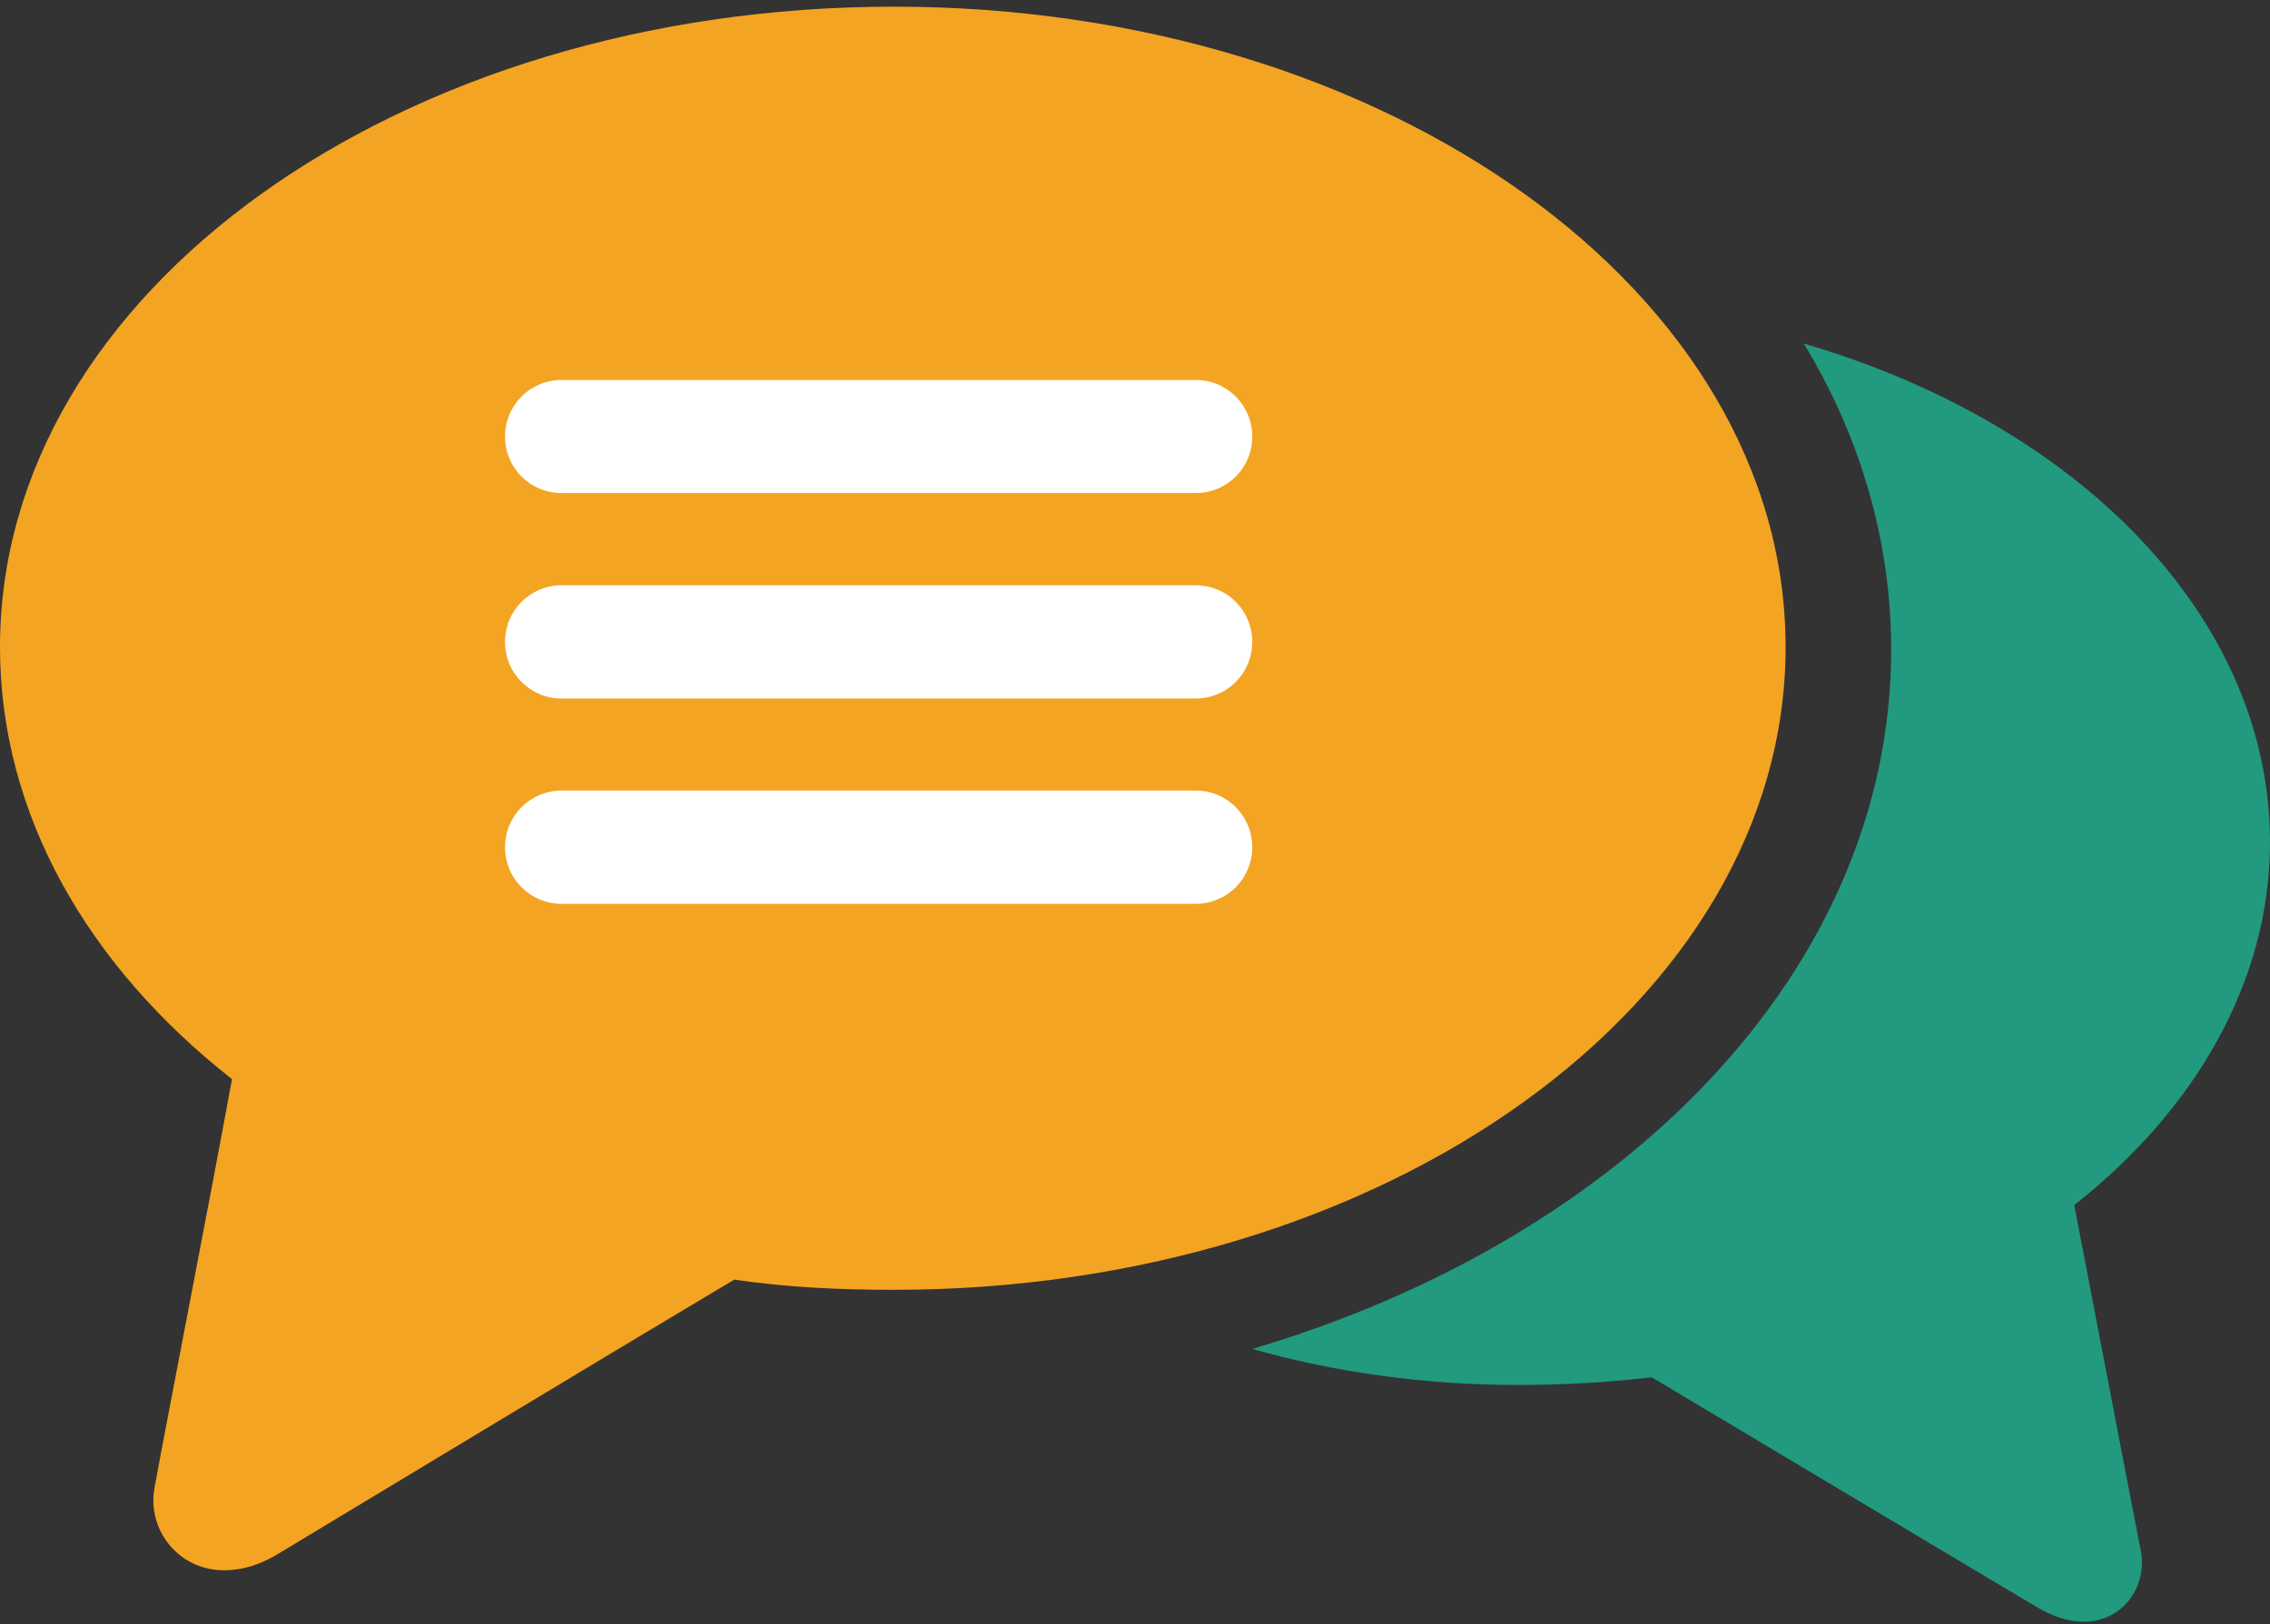 <?xml version="1.0" encoding="utf-8"?>
<!-- Generator: Avocode 0.4.0 - http://avocode.com -->
<svg height="78" width="109" xmlns:xlink="http://www.w3.org/1999/xlink" xmlns="http://www.w3.org/2000/svg" viewBox="0 0 109 78">
    <rect x="0" y="0" width="109" height="78" fill="#333333" stroke="none"/>
    <path fill="#f4a423" fill-rule="evenodd" d="M 60.87 15.39 L 23.51 15.39 C 21.65 15.39 20.17 16.87 20.17 18.72 C 20.17 20.58 21.65 22.06 23.51 22.06 L 60.87 22.06 C 62.73 22.06 64.21 20.58 64.21 18.72 C 64.21 16.87 62.73 15.39 60.87 15.39" />
    <path fill="#f4a423" fill-rule="evenodd" d="M 60.87 39.6 L 23.51 39.6 C 21.65 39.6 20.17 41.08 20.17 42.93 C 20.17 44.79 21.65 46.27 23.51 46.27 L 60.87 46.27 C 62.73 46.27 64.21 44.79 64.21 42.93 C 64.21 41.08 62.73 39.6 60.87 39.6" />
    <path fill="#f4a423" fill-rule="evenodd" d="M 60.87 27.49 L 23.51 27.49 C 21.65 27.49 20.17 28.98 20.17 30.83 C 20.17 32.68 21.65 34.16 23.51 34.16 L 60.87 34.16 C 62.73 34.16 64.21 32.68 64.21 30.83 C 64.21 28.98 62.73 27.49 60.87 27.49" />
    <path fill="none" fill-rule="evenodd" d="M 85.74 0.32 L 0 0.32 L 0 75.42 L 85.74 75.42 L 85.74 0.32 L 85.74 0.32 Z M 85.74 0.32" />
    <path fill="#f4a423" fill-rule="evenodd" d="M 85.74 31.08 C 85.74 14.03 66.56 0.32 42.93 0.32 C 19.18 0.32 0 14.03 0 31.08 C 0 39.1 4.21 46.39 11.14 51.83 C 10.15 57.26 7.79 69.36 7.42 71.46 C 7.05 73.44 8.54 75.42 10.76 75.42 C 11.63 75.42 12.5 75.17 13.49 74.55 C 15.96 73.07 27.59 66.03 35.26 61.46 C 37.74 61.83 40.33 61.95 42.93 61.95 C 66.56 61.95 85.74 48.12 85.74 31.08" />
    <path fill="#ffffff" fill-rule="evenodd" d="M 57.41 43.41 L 26.97 43.41 C 25.46 43.41 24.25 42.2 24.25 40.69 C 24.25 39.18 25.46 37.97 26.97 37.97 L 57.41 37.97 C 58.92 37.97 60.13 39.18 60.13 40.69 C 60.13 42.2 58.92 43.41 57.41 43.41" />
    <path fill="#ffffff" fill-rule="evenodd" d="M 57.41 33.55 L 26.97 33.55 C 25.46 33.55 24.25 32.34 24.25 30.83 C 24.25 29.32 25.46 28.11 26.97 28.11 L 57.41 28.11 C 58.92 28.11 60.13 29.32 60.13 30.83 C 60.13 32.34 58.92 33.55 57.41 33.55" />
    <path fill="#ffffff" fill-rule="evenodd" d="M 57.41 23.68 L 26.97 23.68 C 25.46 23.68 24.25 22.48 24.25 20.97 C 24.25 19.46 25.46 18.25 26.97 18.25 L 57.41 18.25 C 58.92 18.25 60.13 19.46 60.13 20.97 C 60.13 22.48 58.92 23.68 57.41 23.68" />
    <path fill="#219a7f" fill-rule="evenodd" d="M 99.6 57.88 C 105.41 53.31 109 47.13 109 40.46 C 109 29.59 99.72 20.33 86.61 16.5 C 89.33 20.95 90.81 26.01 90.81 31.2 C 90.81 46.51 78.07 59.48 60.13 64.79 C 64.09 65.91 68.42 66.52 72.87 66.52 C 75.1 66.52 77.2 66.4 79.31 66.15 C 85.74 69.98 95.64 75.91 97.74 77.15 C 100.96 79.12 103.19 76.78 102.81 74.55 C 102.44 72.7 100.46 62.32 99.6 57.88" />
</svg>